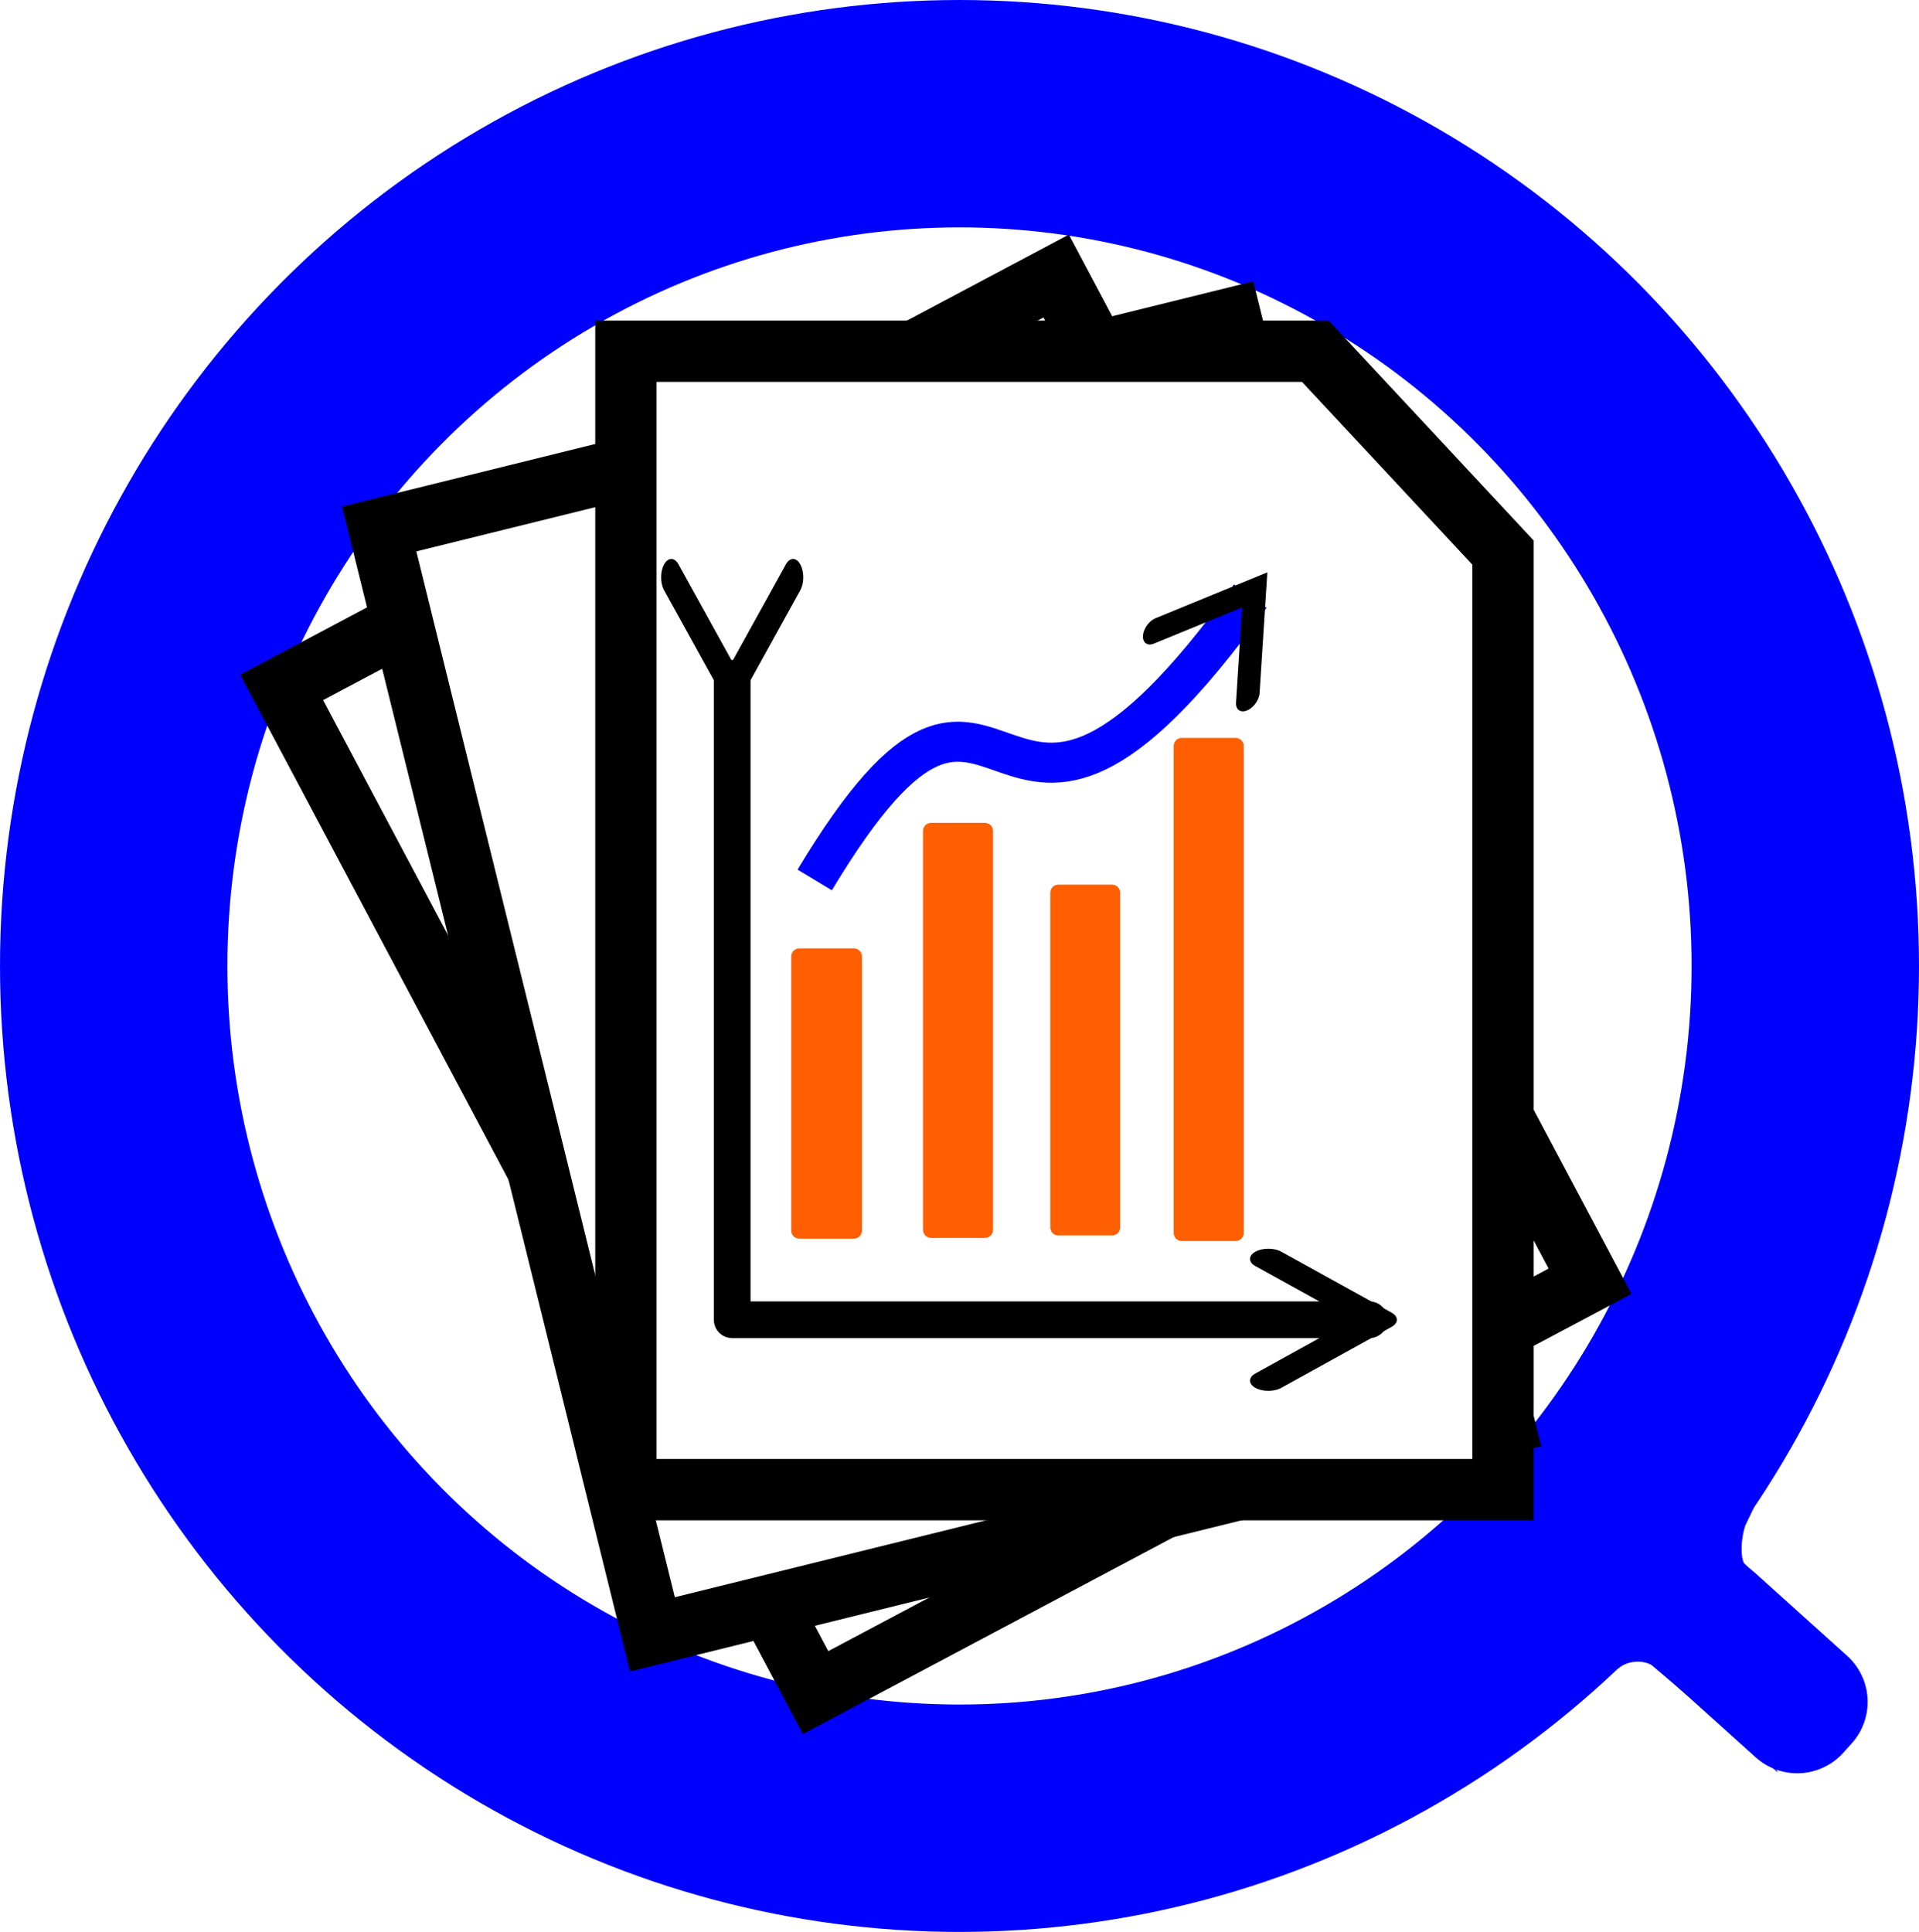 <?xml version="1.0" encoding="UTF-8" standalone="no"?>
<!-- Created with Inkscape (http://www.inkscape.org/) -->

<svg
   width="541.613mm"
   height="545.274mm"
   viewBox="0 0 541.613 545.274"
   version="1.1"
   id="svg5"
   xmlns="http://www.w3.org/2000/svg"
   xmlns:svg="http://www.w3.org/2000/svg">
  <defs
     id="defs2">
    <marker
       style="overflow:visible"
       id="Arrow3"
       refX="0"
       refY="0"
       orient="auto-start-reverse"
       markerWidth="3.207"
       markerHeight="3.336"
       viewBox="0 0 4.207 7"
       preserveAspectRatio="none">
      <path
         style="fill:none;stroke:context-stroke;stroke-width:1;stroke-linecap:round"
         d="M 3,-3 0,0 3,3"
         id="arrow3"
         transform="rotate(180,0.125,0)" />
    </marker>
    <marker
       style="overflow:visible"
       id="Arrow1"
       refX="0"
       refY="0"
       orient="auto-start-reverse"
       markerWidth="4.061"
       markerHeight="3.707"
       viewBox="0 0 4.061 6.707"
       preserveAspectRatio="none">
      <path
         style="fill:none;stroke:context-stroke;stroke-width:1;stroke-linecap:butt"
         d="M 3,-3 0,0 3,3"
         id="path5057"
         transform="rotate(180,0.125,0)" />
    </marker>
    <marker
       style="overflow:visible"
       id="marker3586"
       refX="0"
       refY="0"
       orient="auto-start-reverse"
       markerWidth="4.061"
       markerHeight="3.707"
       viewBox="0 0 4.061 6.707"
       preserveAspectRatio="none">
      <path
         style="fill:none;stroke:context-stroke;stroke-width:1;stroke-linecap:butt"
         d="M 3,-3 0,0 3,3"
         id="path3584"
         transform="rotate(180,0.125,0)" />
    </marker>
  </defs>
  <g
     id="layer6"
     transform="translate(19.811,22.3)">
    <g
       id="g1981">
      <ellipse
         style="display:inline;fill:#ffffff;fill-opacity:1;stroke:#0000ff;stroke-width:64.176;stroke-linecap:round;stroke-linejoin:miter;stroke-miterlimit:148;stroke-dasharray:none;stroke-opacity:1;paint-order:markers stroke fill"
         id="path14692"
         cx="250.996"
         cy="250.338"
         rx="238.718"
         ry="240.549" />
      <rect
         style="display:inline;fill:#ffffff;stroke:#000000;stroke-width:17.306;stroke-linecap:round;stroke-linejoin:miter;stroke-dasharray:none;paint-order:fill markers stroke"
         id="rect2415"
         width="247.551"
         height="321.3"
         x="-27.841"
         y="179.682"
         transform="matrix(0.883,-0.469,0.469,0.883,0,0)" />
      <rect
         style="display:inline;fill:#ffffff;stroke:#000000;stroke-width:17.306;stroke-linecap:round;stroke-linejoin:miter;stroke-dasharray:none;paint-order:fill markers stroke"
         id="rect2411"
         width="247.549"
         height="321.303"
         x="54.186"
         y="144.187"
         transform="matrix(0.971,-0.24,0.24,0.971,0,0)" />
      <path
         id="rect1514"
         style="display:inline;fill:#ffffff;stroke:#000000;stroke-width:17.306;stroke-linecap:round;stroke-linejoin:miter;stroke-dasharray:none;paint-order:fill markers stroke"
         d="M 156.843,76.841 V 398.145 H 404.392 V 133.664 L 351.438,76.841 Z" />
      <path
         style="display:inline;fill:#ffffff;stroke:#000000;stroke-width:10.363;stroke-linecap:round;stroke-linejoin:round;stroke-dasharray:none;marker-start:url(#Arrow1);marker-end:url(#marker3586);paint-order:fill markers stroke"
         d="M 186.841,169.145 V 350.197 H 366.661"
         id="path2530" />
      <rect
         style="display:inline;fill:#ff5f00;fill-opacity:1;stroke:#ff5f00;stroke-width:4.554;stroke-linecap:round;stroke-linejoin:round;stroke-dasharray:none;stroke-opacity:1;paint-order:fill markers stroke"
         id="rect3192"
         width="15.407"
         height="77.384"
         x="205.781"
         y="247.649" />
      <rect
         style="display:inline;fill:#ff5f00;fill-opacity:1;stroke:#ff5f00;stroke-width:4.565;stroke-linecap:round;stroke-linejoin:round;stroke-dasharray:none;stroke-opacity:1;paint-order:fill markers stroke"
         id="rect3194"
         width="15.192"
         height="112.588"
         x="242.983"
         y="212.233" />
      <rect
         style="display:inline;fill:#ff5f00;fill-opacity:1;stroke:#ff5f00;stroke-width:4.508;stroke-linecap:round;stroke-linejoin:round;stroke-dasharray:none;stroke-opacity:1;paint-order:fill markers stroke"
         id="rect3196"
         width="15.193"
         height="94.5"
         x="278.878"
         y="229.65" />
      <rect
         style="display:inline;fill:#ff5f00;fill-opacity:1;stroke:#ff5f00;stroke-width:4.553;stroke-linecap:round;stroke-linejoin:round;stroke-dasharray:none;stroke-opacity:1;paint-order:fill markers stroke"
         id="rect3198"
         width="15.199"
         height="137.453"
         x="313.732"
         y="188.244" />
      <path
         style="display:inline;fill:none;stroke:#0000ff;stroke-width:11.309;stroke-linecap:butt;stroke-linejoin:miter;stroke-miterlimit:148;stroke-dasharray:none;stroke-opacity:1;marker-end:url(#Arrow3);paint-order:markers stroke fill"
         d="m 210.126,226.065 c 56.422,-93.818 47.135,25.44 122.935,-80.12"
         id="path5647" />
      <path
         id="rect7331"
         style="fill:#0000ff;stroke:#0000ff;stroke-width:4.942;stroke-linecap:butt;stroke-linejoin:miter;stroke-miterlimit:148;stroke-dasharray:none;stroke-opacity:1;paint-order:markers stroke fill"
         d="M 69.345,88.433 C -20.312,188.553 -11.833,342.402 88.282,432.063 186.28,519.71 336.172,513.665 426.794,418.412 l 3.262,-2.723 c 1.296,-0.512 2.083,-6.582 4.65,-6.229 0.254,0.035 0.277,0.718 0.277,0.718 3.832,-4.279 1.81,-2.571 3.326,-4.015 l 7.752,-10.612 C 520.83,294.612 506.487,153.347 412.957,69.497 312.842,-20.164 159.002,-11.686 69.345,88.433 Z m 4.235,3.381 C 161.357,-6.206 311.97,-14.506 409.985,73.275 507.999,161.055 516.3,311.675 428.525,409.695 340.75,507.715 190.136,516.017 92.12,428.238 -5.897,340.457 -14.197,189.834 73.58,91.814 Z" />
      <rect
         style="fill:#0000ff;fill-opacity:1;stroke:#0000ff;stroke-width:34.99;stroke-linecap:round;stroke-linejoin:round;stroke-miterlimit:148;stroke-dasharray:none;stroke-opacity:1;paint-order:markers stroke fill"
         id="rect11734"
         width="3.581"
         height="34.724"
         x="-16.228"
         y="635.907"
         transform="matrix(0.669,-0.743,0.743,0.669,0,0)" />
      <path
         style="fill:#0000ff;fill-opacity:1;stroke:#0000ff;stroke-width:18.888;stroke-linecap:round;stroke-linejoin:miter;stroke-miterlimit:148;stroke-dasharray:none;stroke-opacity:1;paint-order:markers stroke fill"
         d="m 452.81,440.743 13.252,-14.844 c -6.073,-5.615 -3.371,-18.439 -1.789,-21.741 l -32.266,36.329 c 7.014,-4.873 16.029,-3.806 20.804,0.257 z"
         id="path14302" />
    </g>
  </g>
</svg>
